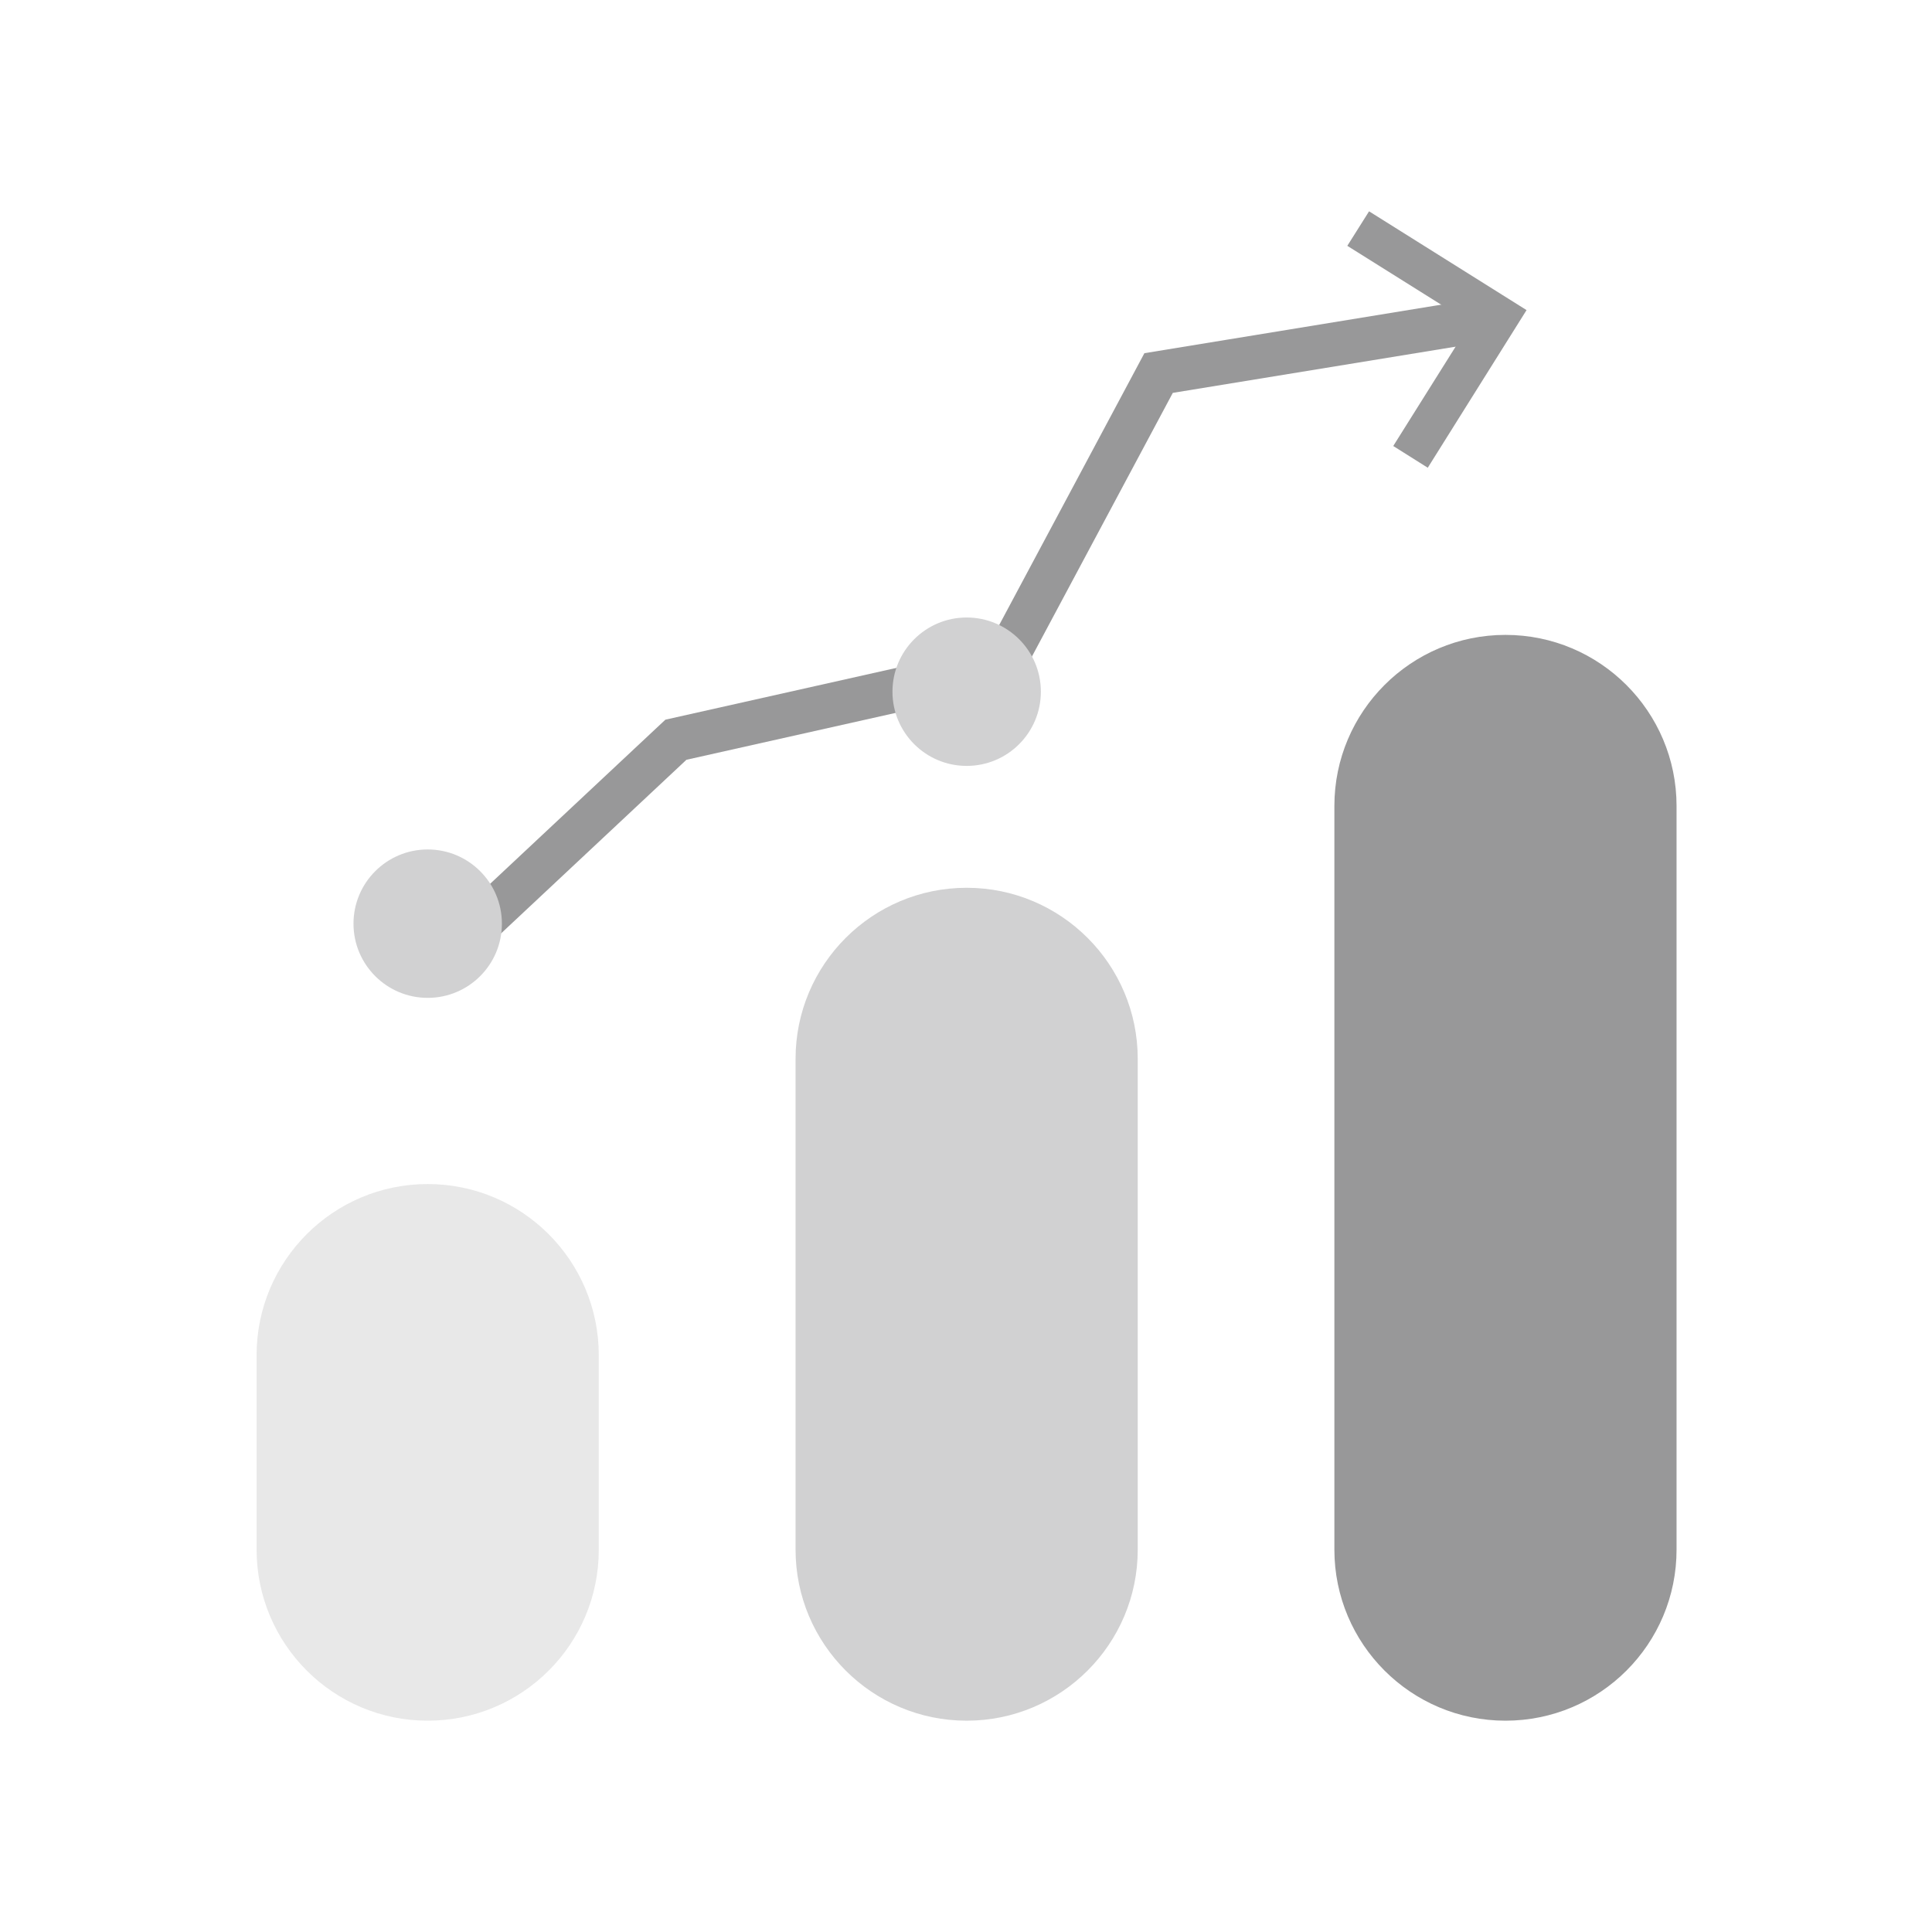 <svg width="128" height="128" viewBox="0 0 128 128" fill="none" xmlns="http://www.w3.org/2000/svg">
<path d="M64.043 114C57.785 114 52.708 108.922 52.708 102.665V70.154C52.708 63.896 57.785 58.818 64.043 58.818C70.3 58.818 75.378 63.896 75.378 70.154V102.665C75.378 108.922 70.3 114 64.043 114Z" fill="#D1D1D2"/>
<path d="M28.335 114C22.078 114 17 108.923 17 102.656V89.781C17 83.524 22.078 78.446 28.335 78.446C34.593 78.446 39.67 83.524 39.67 89.781V102.665C39.679 108.923 34.602 114 28.335 114Z" fill="#E8E8E8"/>
<path d="M99.741 114C93.483 114 88.406 108.922 88.406 102.665V53.399C88.406 47.141 93.483 42.063 99.741 42.063C105.998 42.063 111.076 47.141 111.076 53.399V102.656C111.085 108.922 106.007 114 99.741 114Z" fill="#989899"/>
<path d="M31.469 59.494L44.083 47.681L65.402 42.901L75.819 23.4L98.949 19.618L99.417 22.481L77.701 26.029L67.329 45.44L45.478 50.337L32.981 62.042L31.469 59.494Z" fill="#989899"/>
<path d="M64.044 50.743C66.759 50.743 68.96 48.542 68.96 45.827C68.96 43.112 66.759 40.911 64.044 40.911C61.329 40.911 59.128 43.112 59.128 45.827C59.128 48.542 61.329 50.743 64.044 50.743Z" fill="#D1D1D2"/>
<path d="M28.336 66.111C31.051 66.111 33.252 63.91 33.252 61.195C33.252 58.48 31.051 56.279 28.336 56.279C25.621 56.279 23.42 58.48 23.42 61.195C23.42 63.91 25.621 66.111 28.336 66.111Z" fill="#D1D1D2"/>
<path d="M94.593 30.989L92.306 29.549L97.42 21.401L89.263 16.287L90.704 14L101.138 20.545L94.593 30.989Z" fill="#989899"/>
</svg>
